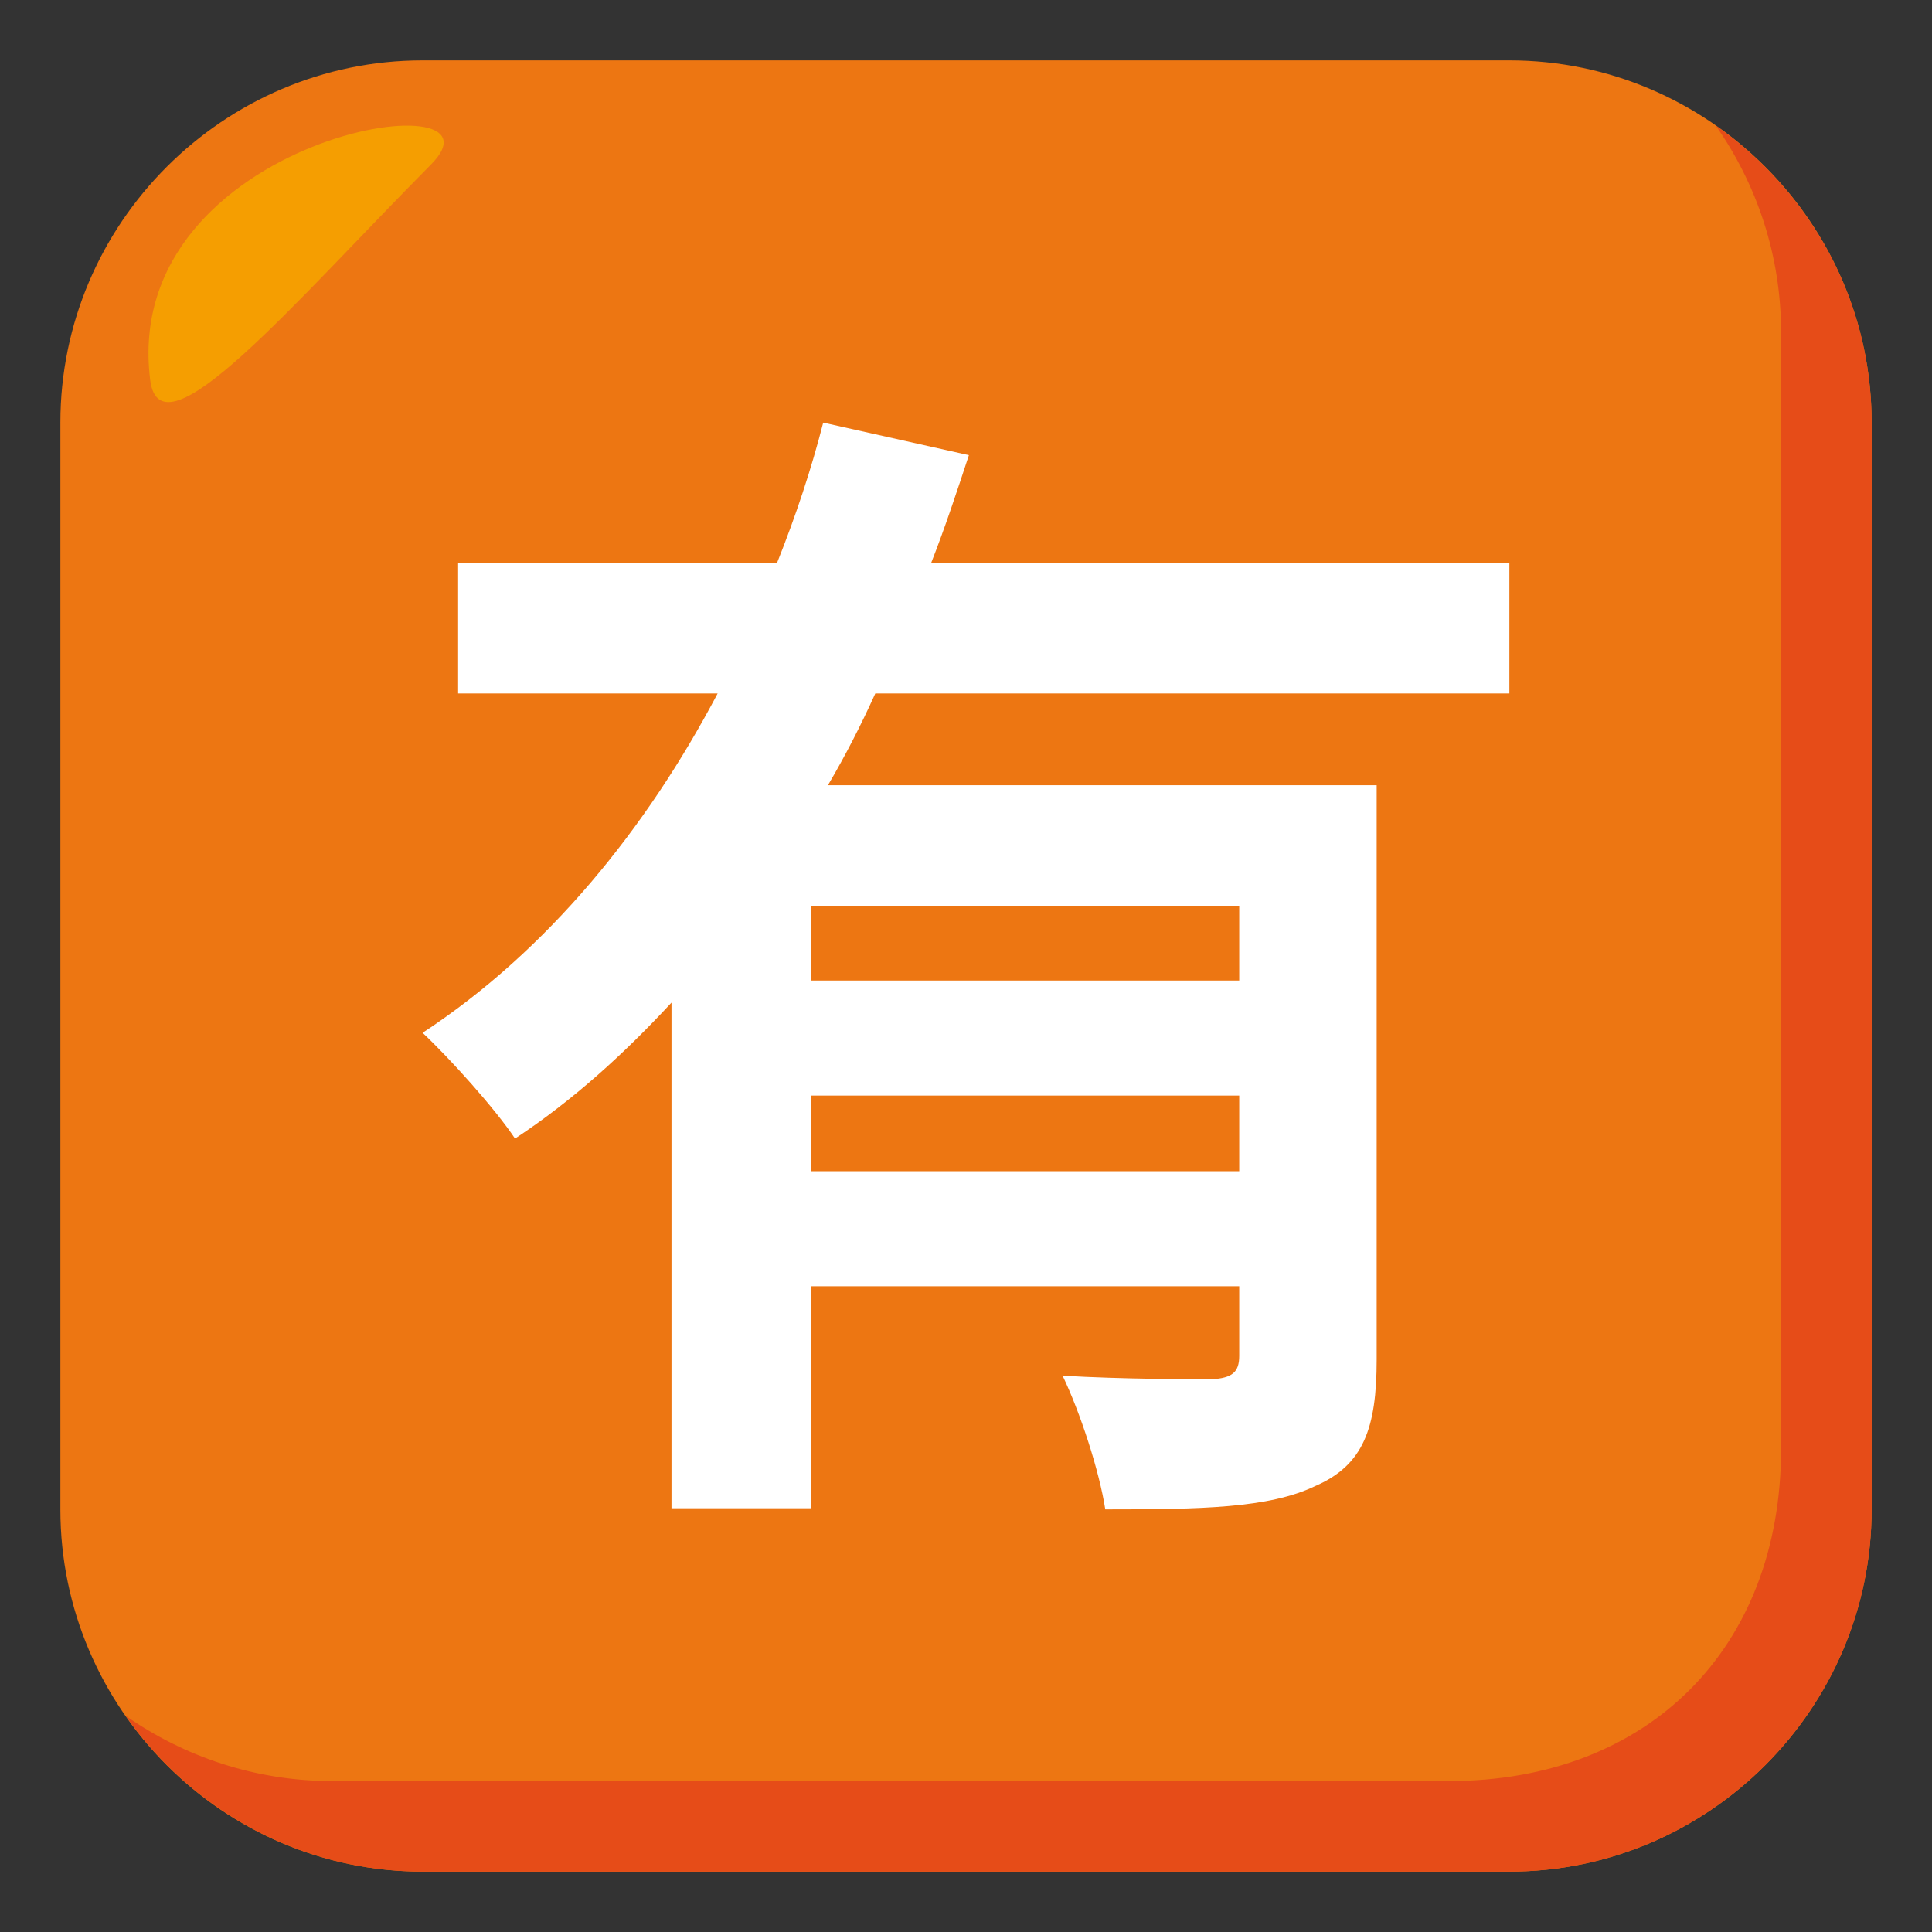 <?xml version="1.0" encoding="utf-8"?>
<!-- Generator: Adobe Illustrator 15.0.0, SVG Export Plug-In . SVG Version: 6.00 Build 0)  -->
<!DOCTYPE svg PUBLIC "-//W3C//DTD SVG 1.1//EN" "http://www.w3.org/Graphics/SVG/1.1/DTD/svg11.dtd">
<svg version="1.1" id="Layer_1" xmlns="http://www.w3.org/2000/svg" xmlns:xlink="http://www.w3.org/1999/xlink" x="0px" y="0px"
	 width="64px" height="64px" viewBox="0 0 64 64" enable-background="new 0 0 64 64" xml:space="preserve">
<rect x="0" y="0" width="64" height="64" fill="#333333" stroke="none"/>
<path fill="#ED7612" d="M62,50c0,6.6-5.4,12-12,12H14C7.4,62,2,56.6,2,50V14C2,7.399,7.4,2,14,2h36c6.6,0,12,5.399,12,12V50z"/>
<path fill="#E64C18" d="M56.838,4.162C58.197,6.105,59,8.462,59,11v37c0,6.6-4.398,11-11,11H11c-2.537,0-4.894-0.805-6.838-2.162
	C6.336,59.949,9.938,62,14,62h36c6.602,0,12-5.4,12-12V14C62,9.938,59.951,6.336,56.838,4.162z"/>
<path fill-rule="evenodd" clip-rule="evenodd" fill="#F59E01" d="M4.975,12.585c0.339,2.703,4.793-2.587,9.303-7.136
	C17.188,2.524,3.957,4.45,4.975,12.585z"/>
<path fill="#FFFFFF" d="M28.996,22.971c-0.471,1.041-0.98,2.041-1.57,3.041h18.178v19.021c0,2.271-0.432,3.504-2.041,4.197
	c-1.531,0.732-3.77,0.77-6.949,0.77c-0.197-1.27-0.824-3.195-1.414-4.428c2.002,0.117,4.281,0.117,4.947,0.117
	c0.668-0.039,0.904-0.232,0.904-0.771v-2.309H26.878v7.354h-4.634v-16.75c-1.57,1.695-3.259,3.234-5.183,4.504
	c-0.667-1-2.158-2.656-3.062-3.504c4.162-2.734,7.42-6.775,9.774-11.242h-8.597v-4.313h10.56c0.63-1.578,1.141-3.119,1.534-4.658
	l4.826,1.078c-0.393,1.193-0.785,2.387-1.254,3.58H50v4.313H28.996z M41.051,30.016H26.878v2.466h14.173V30.016z M41.051,38.797
	v-2.504H26.878v2.504H41.051z"/>
</svg>
